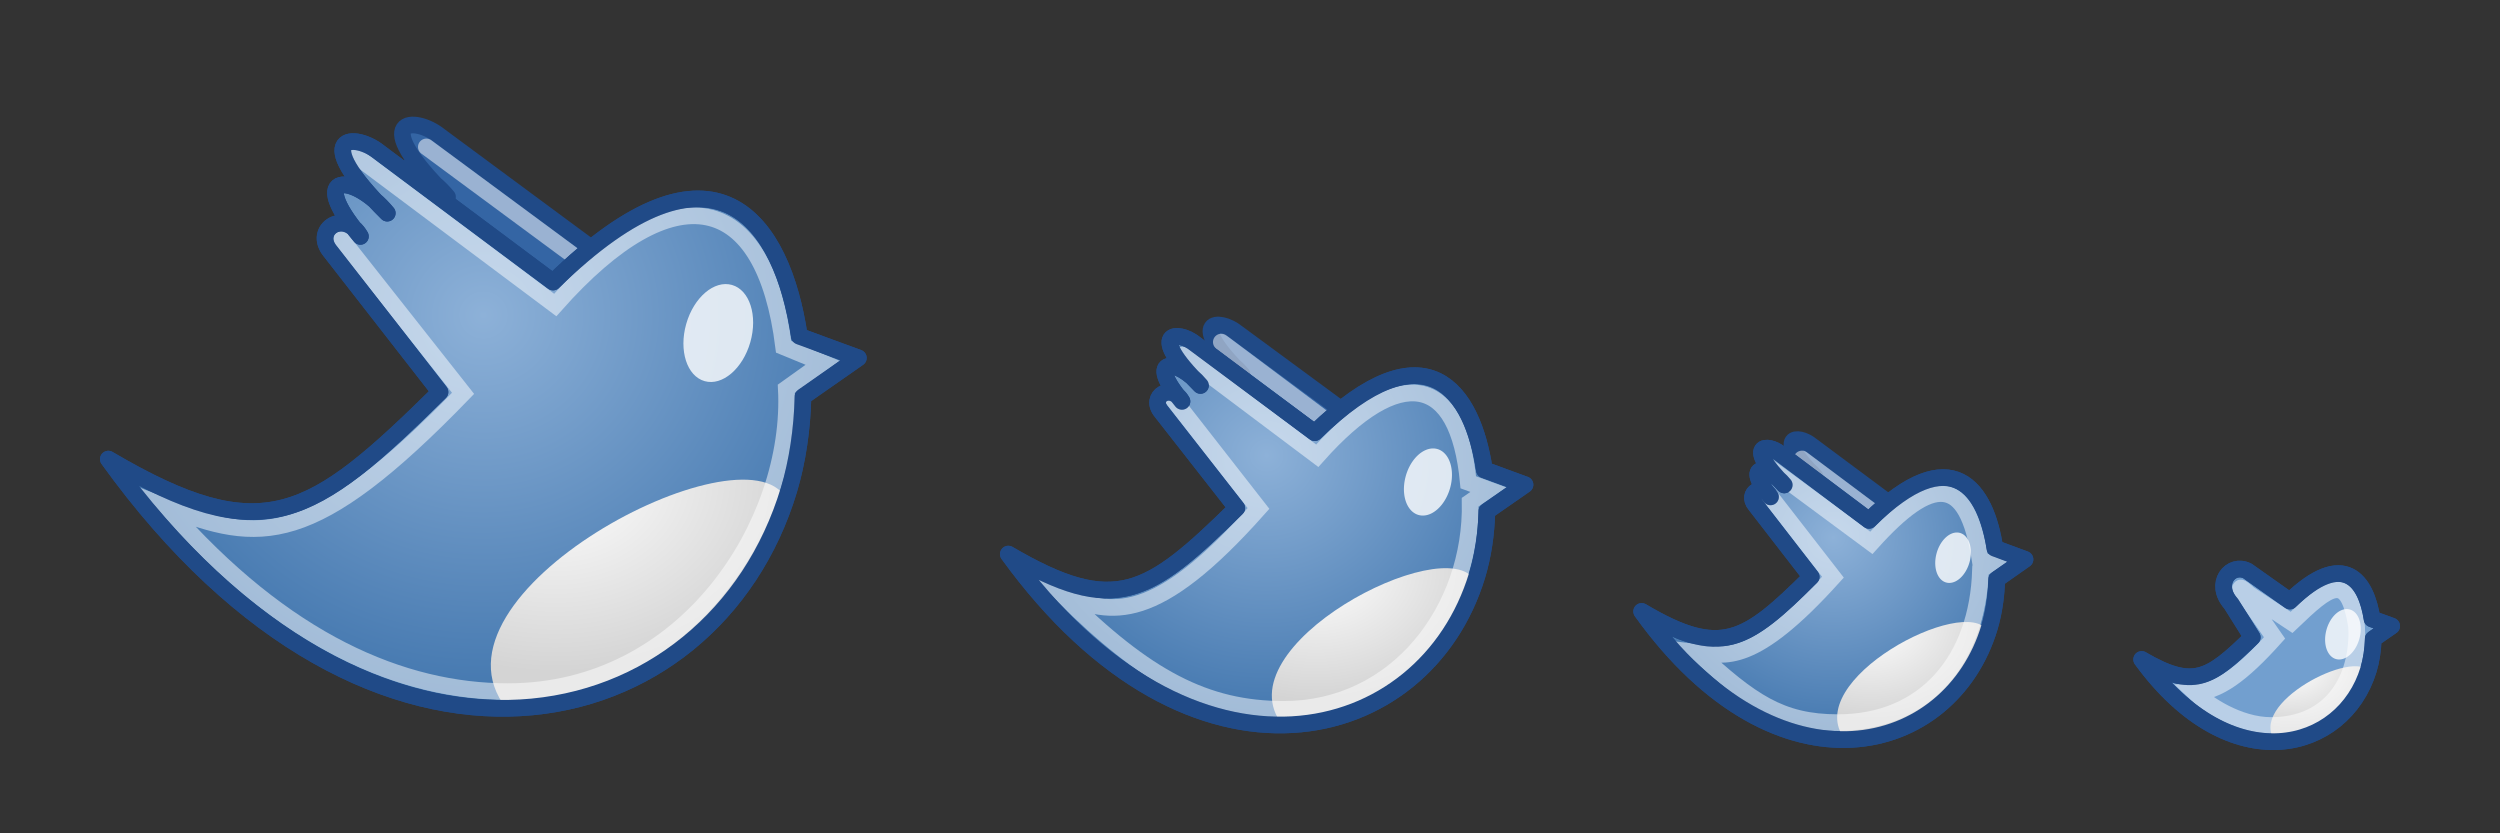 <?xml version="1.0" encoding="UTF-8" standalone="no"?>
<!-- Created with Inkscape (http://www.inkscape.org/) -->

<svg
   xmlns:dc="http://purl.org/dc/elements/1.1/"
   xmlns:cc="http://creativecommons.org/ns#"
   xmlns:rdf="http://www.w3.org/1999/02/22-rdf-syntax-ns#"
   xmlns:svg="http://www.w3.org/2000/svg"
   xmlns="http://www.w3.org/2000/svg"
   xmlns:xlink="http://www.w3.org/1999/xlink"
   xmlns:sodipodi="http://sodipodi.sourceforge.net/DTD/sodipodi-0.dtd"
   xmlns:inkscape="http://www.inkscape.org/namespaces/inkscape"
   width="150"
   height="50"
   id="svg2"
   sodipodi:version="0.32"
   inkscape:version="0.48.1 r9760"
   sodipodi:docname="twitter.svg"
   inkscape:output_extension="org.inkscape.output.svg.inkscape"
   version="1.0">
  <rect width="100%" height="100%" fill="#333333" stroke="none"/>
  <defs
     id="defs4">
    <linearGradient
       id="linearGradient6292">
      <stop
         style="stop-color:#ffffff;stop-opacity:1;"
         offset="0"
         id="stop6294" />
      <stop
         style="stop-color:#d4d4d4;stop-opacity:1;"
         offset="1"
         id="stop6296" />
    </linearGradient>
    <linearGradient
       id="linearGradient6284">
      <stop
         style="stop-color:#8db1d8;stop-opacity:1;"
         offset="0"
         id="stop6286" />
      <stop
         style="stop-color:#396fa9;stop-opacity:1;"
         offset="1"
         id="stop6288" />
    </linearGradient>
    <inkscape:perspective
       sodipodi:type="inkscape:persp3d"
       inkscape:vp_x="0 : 526.18109 : 1"
       inkscape:vp_y="0 : 1000 : 0"
       inkscape:vp_z="744.09448 : 526.18109 : 1"
       inkscape:persp3d-origin="372.04724 : 350.78739 : 1"
       id="perspective10" />
    <radialGradient
       inkscape:collect="always"
       xlink:href="#linearGradient6284"
       id="radialGradient6311"
       gradientUnits="userSpaceOnUse"
       gradientTransform="matrix(1.183,-1.1243094e-8,1.0950391e-8,1.152,-1.827,1.596)"
       cx="21.838"
       cy="15.029"
       fx="21.838"
       fy="15.029"
       r="23" />
    <radialGradient
       inkscape:collect="always"
       xlink:href="#linearGradient6292"
       id="radialGradient6313"
       gradientUnits="userSpaceOnUse"
       gradientTransform="matrix(1.673,4.4920974e-8,-3.5021755e-8,1.305,-19.11,-6.395)"
       cx="28.346"
       cy="26.961"
       fx="28.346"
       fy="26.961"
       r="8.841" />
    <radialGradient
       inkscape:collect="always"
       xlink:href="#linearGradient6284"
       id="radialGradient6379"
       gradientUnits="userSpaceOnUse"
       gradientTransform="matrix(0.815,0,0,0.79,58.208,15.452)"
       cx="21.838"
       cy="15.029"
       fx="21.838"
       fy="15.029"
       r="23" />
    <radialGradient
       inkscape:collect="always"
       xlink:href="#linearGradient6292"
       id="radialGradient6381"
       gradientUnits="userSpaceOnUse"
       gradientTransform="matrix(1.152,3.0802951e-8,-2.4126096e-8,0.895,46.302,9.972)"
       cx="28.346"
       cy="26.961"
       fx="28.346"
       fy="26.961"
       r="8.841" />
    <radialGradient
       inkscape:collect="always"
       xlink:href="#linearGradient6284"
       id="radialGradient6669"
       gradientUnits="userSpaceOnUse"
       gradientTransform="matrix(0.604,0,0,0.593,96.799,23.339)"
       cx="21.838"
       cy="15.029"
       fx="21.838"
       fy="15.029"
       r="23" />
    <radialGradient
       inkscape:collect="always"
       xlink:href="#linearGradient6292"
       id="radialGradient6671"
       gradientUnits="userSpaceOnUse"
       gradientTransform="matrix(0.855,2.3102213e-8,-1.7899884e-8,0.671,87.966,19.229)"
       cx="28.346"
       cy="26.961"
       fx="28.346"
       fy="26.961"
       r="8.841" />
    <radialGradient
       inkscape:collect="always"
       xlink:href="#linearGradient6292"
       id="radialGradient6699"
       gradientUnits="userSpaceOnUse"
       gradientTransform="matrix(0.563,1.4821876e-8,-1.1791117e-8,0.43,121.561,28.367)"
       cx="28.346"
       cy="26.961"
       fx="28.346"
       fy="26.961"
       r="8.841" />
  </defs>
  <sodipodi:namedview
     id="base"
     pagecolor="#ffffff"
     bordercolor="#666666"
     borderopacity="1.0"
     gridtolerance="10000"
     guidetolerance="10"
     objecttolerance="10"
     inkscape:pageopacity="0.0"
     inkscape:pageshadow="2"
     inkscape:zoom="6.2266667"
     inkscape:cx="43.147503"
     inkscape:cy="25"
     inkscape:document-units="px"
     inkscape:current-layer="layer1"
     showgrid="false"
     inkscape:snap-bbox="true"
     inkscape:snap-nodes="false"
     inkscape:window-width="644"
     inkscape:window-height="654"
     inkscape:window-x="86"
     inkscape:window-y="35"
     inkscape:showpageshadow="false"
     showguides="true"
     inkscape:guide-bbox="true"
     inkscape:window-maximized="0" />
  <g
     inkscape:label="Layer 1"
     inkscape:groupmode="layer"
     id="layer1">
    <g
       id="g6368"
       transform="translate(4,0)"
       inkscape:export-filename="/home/tom/tmp/azae.net/public/twitter.png"
       inkscape:export-xdpi="90"
       inkscape:export-ydpi="90">
      <rect
         y="1"
         x="1"
         height="48"
         width="48"
         id="rect6309"
         style="opacity:0;fill:#ffffff;fill-opacity:1;fill-rule:evenodd;stroke:none" />
      <g
         transform="translate(1,0)"
         id="g6300">
        <path
           inkscape:connector-curvature="0"
           style="fill:#3465a4;fill-rule:evenodd;stroke:#204a87;stroke-width:1px;stroke-linecap:round;stroke-linejoin:round;stroke-opacity:1"
           d="M 31.939,15.962 21.4,8.17 C 19.883,6.934 16.972,7.02 21.85,11.811 19.882,9.442 16.838,9.222 20.216,13.211 c -1.096,-1.317 -2.944,-0.412 -1.813,0.92 l 6.655,8.46 6.88,-6.629 z"
           id="path6272"
           sodipodi:nodetypes="ccccccc" />
        <path
           inkscape:connector-curvature="0"
           style="opacity:0.5;fill:none;stroke:#ffffff;stroke-width:1px;stroke-linecap:round;stroke-linejoin:miter;stroke-opacity:1"
           d="m 20.58,8.816 10.25,7.572"
           id="path6280"
           sodipodi:nodetypes="cc" />
        <path
           inkscape:connector-curvature="0"
           style="fill:url(#radialGradient6311);fill-opacity:1;fill-rule:evenodd;stroke:#204a87;stroke-width:1px;stroke-linecap:round;stroke-linejoin:round;stroke-opacity:1"
           d="m 1.5,27.548 c 16.031,22.254 36.295,16.92 40.833,1.848 0.509,-1.692 0.802,-3.642 0.846,-5.599 l 3.322,-2.321 -3.538,-1.301 C 41.937,13.312 37.977,7.349 28.184,16.921 L 17.791,9.163 c -1.495,-1.23 -4.367,-1.145 0.444,3.626 -1.941,-2.359 -4.942,-2.577 -1.611,1.394 -0.939,-1.653 -2.903,-0.41 -1.788,0.916 l 6.563,8.424 C 13.677,31.132 10.825,33.038 1.5,27.548 z"
           id="path5500"
           sodipodi:nodetypes="cscccccccccc" />
        <path
           inkscape:connector-curvature="0"
           style="fill:url(#radialGradient6313);fill-opacity:1;fill-rule:evenodd;stroke:none"
           d="m 35.888,38.939 c 3.112,-2.639 5.145,-5.458 6.244,-9.081 -2.56,-4.435 -22.151,5.796 -16.743,12.655 5.193,-0.292 7.259,-1.397 10.499,-3.574 z"
           id="path6276"
           sodipodi:nodetypes="cccc" />
        <path
           inkscape:connector-curvature="0"
           style="opacity:0.5;fill:none;stroke:#ffffff;stroke-width:1;stroke-linecap:round;stroke-linejoin:miter;stroke-miterlimit:10;stroke-opacity:1;stroke-dasharray:none"
           d="m 16.309,9.32 12.005,8.98 c 7.17,-8.087 12.547,-6.818 13.705,2.506 l 2.342,0.962 -2.182,1.559 c 0.42,7.976 -5.948,18.171 -16.703,18.171 -6.308,0 -13.397,-2.957 -20.462,-11.058 5.537,2.201 8.759,2.477 17.77,-6.84 l -7.285,-9.232"
           id="path6274"
           sodipodi:nodetypes="cccccsccc" />
        <path
           inkscape:connector-curvature="0"
           style="fill:none;stroke:#204a87;stroke-width:1px;stroke-linecap:round;stroke-linejoin:round;stroke-opacity:1"
           d="m 1.5,27.548 c 16.031,22.254 36.295,16.92 40.833,1.848 0.509,-1.692 0.802,-3.642 0.846,-5.599 l 3.322,-2.321 -3.538,-1.301 C 41.937,13.312 37.977,7.349 28.184,16.921 L 17.791,9.163 c -1.495,-1.23 -4.367,-1.145 0.444,3.626 -1.941,-2.359 -4.942,-2.577 -1.611,1.394 -0.939,-1.653 -2.903,-0.41 -1.788,0.916 l 6.563,8.424 C 13.677,31.132 10.825,33.038 1.5,27.548 z"
           id="path6278"
           sodipodi:nodetypes="cscccccccccc" />
        <path
           sodipodi:type="arc"
           style="opacity:0.8;fill:#ffffff;fill-opacity:1;fill-rule:evenodd;stroke:none"
           id="path6282"
           sodipodi:cx="37.248024"
           sodipodi:cy="18.060955"
           sodipodi:rx="1.9873183"
           sodipodi:ry="3.0377579"
           d="m 39.235,18.061 c 0,1.678 -0.89,3.038 -1.987,3.038 -1.098,0 -1.987,-1.36 -1.987,-3.038 0,-1.678 0.89,-3.038 1.987,-3.038 1.098,0 1.987,1.36 1.987,3.038 z"
           transform="matrix(0.968,0.275,-0.27,0.95,6.917,-7.419)" />
      </g>
    </g>
    <g
       id="g6357"
       inkscape:export-filename="C:\Documents and Settings\StarkC\Desktop\original inkscape\twitter\32x32\twitter.png"
       inkscape:export-xdpi="90"
       inkscape:export-ydpi="90">
      <g
         id="g6346">
        <path
           inkscape:connector-curvature="0"
           style="fill:#3465a4;fill-rule:evenodd;stroke:#204a87;stroke-width:1px;stroke-linecap:round;stroke-linejoin:round;stroke-opacity:1"
           d="m 81.469,25.303 -7.26,-5.343 c -1.045,-0.847 -3.05,-0.788 0.31,2.497 -1.356,-1.624 -3.452,-1.775 -1.125,0.96 -0.755,-0.903 -2.028,-0.282 -1.249,0.631 l 4.585,5.801 4.74,-4.546 z"
           id="path6317"
           sodipodi:nodetypes="ccccccc" />
        <path
           inkscape:connector-curvature="0"
           style="opacity:0.5;fill:none;stroke:#ffffff;stroke-width:1px;stroke-linecap:round;stroke-linejoin:miter;stroke-opacity:1"
           d="m 73.279,20.523 7.365,5.515"
           id="path6319"
           sodipodi:nodetypes="cc" />
        <path
           inkscape:connector-curvature="0"
           style="fill:url(#radialGradient6379);fill-opacity:1;fill-rule:evenodd;stroke:#204a87;stroke-width:1px;stroke-linecap:round;stroke-linejoin:round;stroke-opacity:1"
           d="m 60.5,33.247 c 11.044,15.26 25.003,11.603 28.129,1.267 0.351,-1.16 0.552,-2.497 0.583,-3.839 l 2.288,-1.592 -2.437,-0.892 C 88.357,23.486 85.629,19.396 78.882,25.96 l -7.16,-5.32 c -1.03,-0.844 -3.008,-0.785 0.306,2.486 -1.337,-1.617 -3.405,-1.767 -1.11,0.956 -0.647,-1.133 -2,-0.281 -1.232,0.628 l 4.521,5.776 c -5.319,5.218 -7.284,6.525 -13.708,2.761 z"
           id="path6321"
           sodipodi:nodetypes="cscccccccccc" />
        <path
           inkscape:connector-curvature="0"
           style="fill:url(#radialGradient6381);fill-opacity:1;fill-rule:evenodd;stroke:none"
           d="m 84.19,41.058 c 2.144,-1.81 3.544,-3.743 4.301,-6.227 -1.764,-3.041 -15.26,3.974 -11.534,8.677 3.578,-0.2 5.001,-0.958 7.233,-2.451 z"
           id="path6323"
           sodipodi:nodetypes="cccc" />
        <path
           inkscape:connector-curvature="0"
           style="opacity:0.5;fill:none;stroke:#ffffff;stroke-width:1;stroke-linecap:round;stroke-linejoin:miter;stroke-miterlimit:10;stroke-opacity:1;stroke-dasharray:none"
           d="m 70.986,21.298 8.049,6.047 c 4.939,-5.545 8.454,-4.927 9.063,1.593 l 1.204,0.44 -1.093,0.755 c 0.126,6.413 -4.369,12.429 -11.191,12.429 -4.661,0 -8.26,-1.877 -13.253,-6.85 2.934,1.209 5.566,1.756 11.745,-5.204 l -5.114,-6.551"
           id="path6325"
           sodipodi:nodetypes="cccccsccc" />
        <path
           inkscape:connector-curvature="0"
           style="fill:none;stroke:#204a87;stroke-width:1;stroke-linecap:round;stroke-linejoin:round;stroke-miterlimit:4;stroke-opacity:1;stroke-dasharray:none"
           d="m 60.5,33.247 c 11.044,15.26 25.003,11.603 28.129,1.267 0.351,-1.16 0.552,-2.497 0.583,-3.839 l 2.288,-1.592 -2.437,-0.892 C 88.357,23.486 85.629,19.396 78.882,25.96 l -7.16,-5.32 c -1.03,-0.844 -3.008,-0.785 0.306,2.486 -1.337,-1.617 -3.405,-1.767 -1.11,0.956 -0.647,-1.133 -2,-0.281 -1.232,0.628 l 4.521,5.776 c -5.319,5.218 -7.284,6.525 -13.708,2.761 z"
           id="path6327"
           sodipodi:nodetypes="cscccccccccc" />
        <path
           sodipodi:type="arc"
           style="opacity:0.8;fill:#ffffff;fill-opacity:1;fill-rule:evenodd;stroke:none"
           id="path6329"
           sodipodi:cx="37.248024"
           sodipodi:cy="18.060955"
           sodipodi:rx="1.9873183"
           sodipodi:ry="3.0377579"
           d="m 39.235,18.061 a 1.987,3.038 0 1 1 -3.975,0 1.987,3.038 0 1 1 3.975,0 z"
           transform="matrix(0.667,0.189,-0.186,0.651,64.192,10.123)" />
      </g>
      <rect
         y="15"
         x="60"
         height="32"
         width="32"
         id="rect6355"
         style="opacity:0;fill:#ffffff;fill-opacity:1;fill-rule:evenodd;stroke:none" />
    </g>
    <g
       id="g6673"
       inkscape:export-filename="C:\Documents and Settings\StarkC\Desktop\original inkscape\twitter\24x24\twitter.png"
       inkscape:export-xdpi="90"
       inkscape:export-ydpi="90">
      <g
         id="g6660">
        <path
           inkscape:connector-curvature="0"
           style="fill:#3465a4;fill-rule:evenodd;stroke:#204a87;stroke-width:1px;stroke-linecap:round;stroke-linejoin:round;stroke-opacity:1"
           d="m 114.057,30.727 -5.387,-4.007 c -0.775,-0.635 -2.263,-0.591 0.23,1.873 -1.006,-1.218 -2.561,-1.331 -0.835,0.72 -0.56,-0.678 -1.505,-0.212 -0.927,0.473 l 3.401,4.351 3.516,-3.409 z"
           id="path6387"
           sodipodi:nodetypes="ccccccc" />
        <path
           inkscape:connector-curvature="0"
           style="opacity:0.5;fill:none;stroke:#ffffff;stroke-width:1px;stroke-linecap:round;stroke-linejoin:miter;stroke-opacity:1"
           d="m 108.118,27.54 7.365,5.515"
           id="path6643"
           sodipodi:nodetypes="cc" />
        <path
           inkscape:connector-curvature="0"
           style="fill:url(#radialGradient6669);fill-opacity:1;fill-rule:evenodd;stroke:#204a87;stroke-width:1px;stroke-linecap:round;stroke-linejoin:round;stroke-opacity:1"
           d="m 98.5,36.686 c 8.194,11.445 18.551,8.702 20.87,0.95 0.26,-0.87 0.41,-1.873 0.432,-2.879 l 1.698,-1.194 -1.808,-0.669 c -0.524,-3.529 -2.548,-6.596 -7.553,-1.673 l -5.312,-3.99 c -0.764,-0.633 -2.232,-0.589 0.227,1.865 -0.992,-1.213 -2.526,-1.326 -0.823,0.717 -0.48,-0.85 -1.484,-0.211 -0.914,0.471 l 3.354,4.332 C 104.724,38.529 103.266,39.509 98.5,36.686 z"
           id="path6391"
           sodipodi:nodetypes="cscccccccccc" />
        <path
           inkscape:connector-curvature="0"
           style="fill:url(#radialGradient6671);fill-opacity:1;fill-rule:evenodd;stroke:none"
           d="m 116.076,42.544 c 1.591,-1.357 2.629,-2.807 3.191,-4.67 -1.309,-2.281 -11.322,2.981 -8.558,6.508 2.654,-0.15 3.71,-0.719 5.366,-1.838 z"
           id="path6393"
           sodipodi:nodetypes="cccc" />
        <path
           inkscape:connector-curvature="0"
           style="opacity:0.5;fill:none;stroke:#ffffff;stroke-width:1;stroke-linecap:round;stroke-linejoin:miter;stroke-miterlimit:10;stroke-opacity:1;stroke-dasharray:none"
           d="m 105.996,27.922 6.284,4.649 c 3.664,-4.074 5.733,-4.121 6.525,0.996 l 0.609,0.245 -0.584,0.396 c -0.162,5.321 -3.269,9.151 -8.559,9.151 -3.458,0 -5.236,-1.292 -8.426,-4.217 1.7,0.195 3.338,0.799 8.131,-4.511 l -3.794,-4.885"
           id="path6395"
           sodipodi:nodetypes="cccccsccc" />
        <path
           inkscape:connector-curvature="0"
           style="fill:none;stroke:#204a87;stroke-width:1;stroke-linecap:round;stroke-linejoin:round;stroke-miterlimit:4;stroke-opacity:1;stroke-dasharray:none"
           d="m 98.5,36.686 c 8.194,11.445 18.551,8.702 20.87,0.95 0.26,-0.87 0.41,-1.873 0.432,-2.879 l 1.698,-1.194 -1.808,-0.669 c -0.524,-3.529 -2.548,-6.596 -7.553,-1.673 l -5.312,-3.99 c -0.764,-0.633 -2.232,-0.589 0.227,1.865 -0.992,-1.213 -2.526,-1.326 -0.823,0.717 -0.48,-0.85 -1.484,-0.211 -0.914,0.471 l 3.354,4.332 C 104.724,38.529 103.266,39.509 98.5,36.686 z"
           id="path6397"
           sodipodi:nodetypes="cscccccccccc" />
        <path
           sodipodi:type="arc"
           style="opacity:0.8;fill:#ffffff;fill-opacity:1;fill-rule:evenodd;stroke:none"
           id="path6399"
           sodipodi:cx="37.248024"
           sodipodi:cy="18.060955"
           sodipodi:rx="1.9873183"
           sodipodi:ry="3.0377579"
           d="m 39.235,18.061 a 1.987,3.038 0 1 1 -3.975,0 1.987,3.038 0 1 1 3.975,0 z"
           transform="matrix(0.495,0.142,-0.138,0.489,101.239,19.342)" />
      </g>
      <rect
         y="24"
         x="98"
         height="24"
         width="24"
         id="rect6401"
         style="opacity:0;fill:#ffffff;fill-opacity:1;fill-rule:evenodd;stroke:none" />
    </g>
    <g
       id="g6711"
       inkscape:export-filename="C:\Documents and Settings\StarkC\Desktop\original inkscape\twitter\16x16\twitter.png"
       inkscape:export-xdpi="90"
       inkscape:export-ydpi="90">
      <rect
         y="31"
         x="128"
         height="16"
         width="16"
         id="rect6454"
         style="opacity:0;fill:#ffffff;fill-opacity:1;fill-rule:evenodd;stroke:none" />
      <g
         id="g6704">
        <path
           inkscape:connector-curvature="0"
           style="fill:#729fcf;fill-opacity:1;fill-rule:evenodd;stroke:#204a87;stroke-width:1px;stroke-linecap:round;stroke-linejoin:round;stroke-opacity:1"
           d="m 128.5,39.567 c 5.344,7.343 12.098,5.583 13.611,0.61 0.17,-0.558 0.267,-1.202 0.282,-1.847 l 1.107,-0.766 -1.179,-0.429 c -0.341,-2.264 -1.662,-4.232 -4.926,-1.074 l -2.541,-1.797 c -1,-0.526 -2.065,0.75 -0.985,1.959 l 1.264,2.017 c -2.574,2.511 -3.525,3.14 -6.633,1.329 z"
           id="path6444"
           sodipodi:nodetypes="cscccccccc" />
        <path
           inkscape:connector-curvature="0"
           style="fill:url(#radialGradient6699);fill-opacity:1;fill-rule:evenodd;stroke:none"
           d="m 140.078,43.325 c 1.048,-0.871 1.732,-1.801 2.102,-2.996 -0.862,-1.463 -7.458,1.912 -5.637,4.175 1.749,-0.096 2.444,-0.461 3.535,-1.179 z"
           id="path6446"
           sodipodi:nodetypes="cccc" />
        <path
           inkscape:connector-curvature="0"
           style="opacity:0.5;fill:none;stroke:#ffffff;stroke-width:1;stroke-linecap:butt;stroke-linejoin:miter;stroke-miterlimit:10;stroke-opacity:1;stroke-dasharray:none"
           d="m 134.768,35.824 c -0.524,-0.705 -0.405,-0.689 0.161,-0.184 l 2.563,1.702 c 2.286,-2.185 3.365,-3.086 3.901,0.224 l 0.017,0.411 c -0.007,3.013 -1.671,5.553 -5.155,5.553 -1.966,0 -3.872,-1.311 -4.58,-1.99 1.393,-0.026 2.832,-1.074 4.797,-3.264 l -1.703,-2.452 z"
           id="path6448"
           sodipodi:nodetypes="cccccsccc" />
        <path
           transform="matrix(0.495,0.142,-0.138,0.489,124.631,23.936)"
           d="m 39.235,18.061 a 1.987,3.038 0 1 1 -3.975,0 1.987,3.038 0 1 1 3.975,0 z"
           sodipodi:ry="3.0377579"
           sodipodi:rx="1.9873183"
           sodipodi:cy="18.060955"
           sodipodi:cx="37.248024"
           id="path6545"
           style="opacity:0.8;fill:#ffffff;fill-opacity:1;fill-rule:evenodd;stroke:none"
           sodipodi:type="arc" />
        <path
           inkscape:connector-curvature="0"
           style="fill:none;stroke:#204a87;stroke-width:1px;stroke-linecap:round;stroke-linejoin:round;stroke-opacity:1"
           d="m 128.5,39.567 c 5.344,7.343 12.098,5.583 13.611,0.61 0.17,-0.558 0.267,-1.202 0.282,-1.847 l 0.748,-0.517 0.36,-0.249 -1.179,-0.429 c -0.341,-2.264 -1.662,-4.232 -4.926,-1.074 l -2.541,-1.797 c -1,-0.526 -2.065,0.75 -0.985,1.959 l 1.264,2.017 c -2.574,2.511 -3.525,3.14 -6.633,1.329 z"
           id="path6702"
           sodipodi:nodetypes="csccccccccc" />
      </g>
    </g>
  </g>
</svg>

